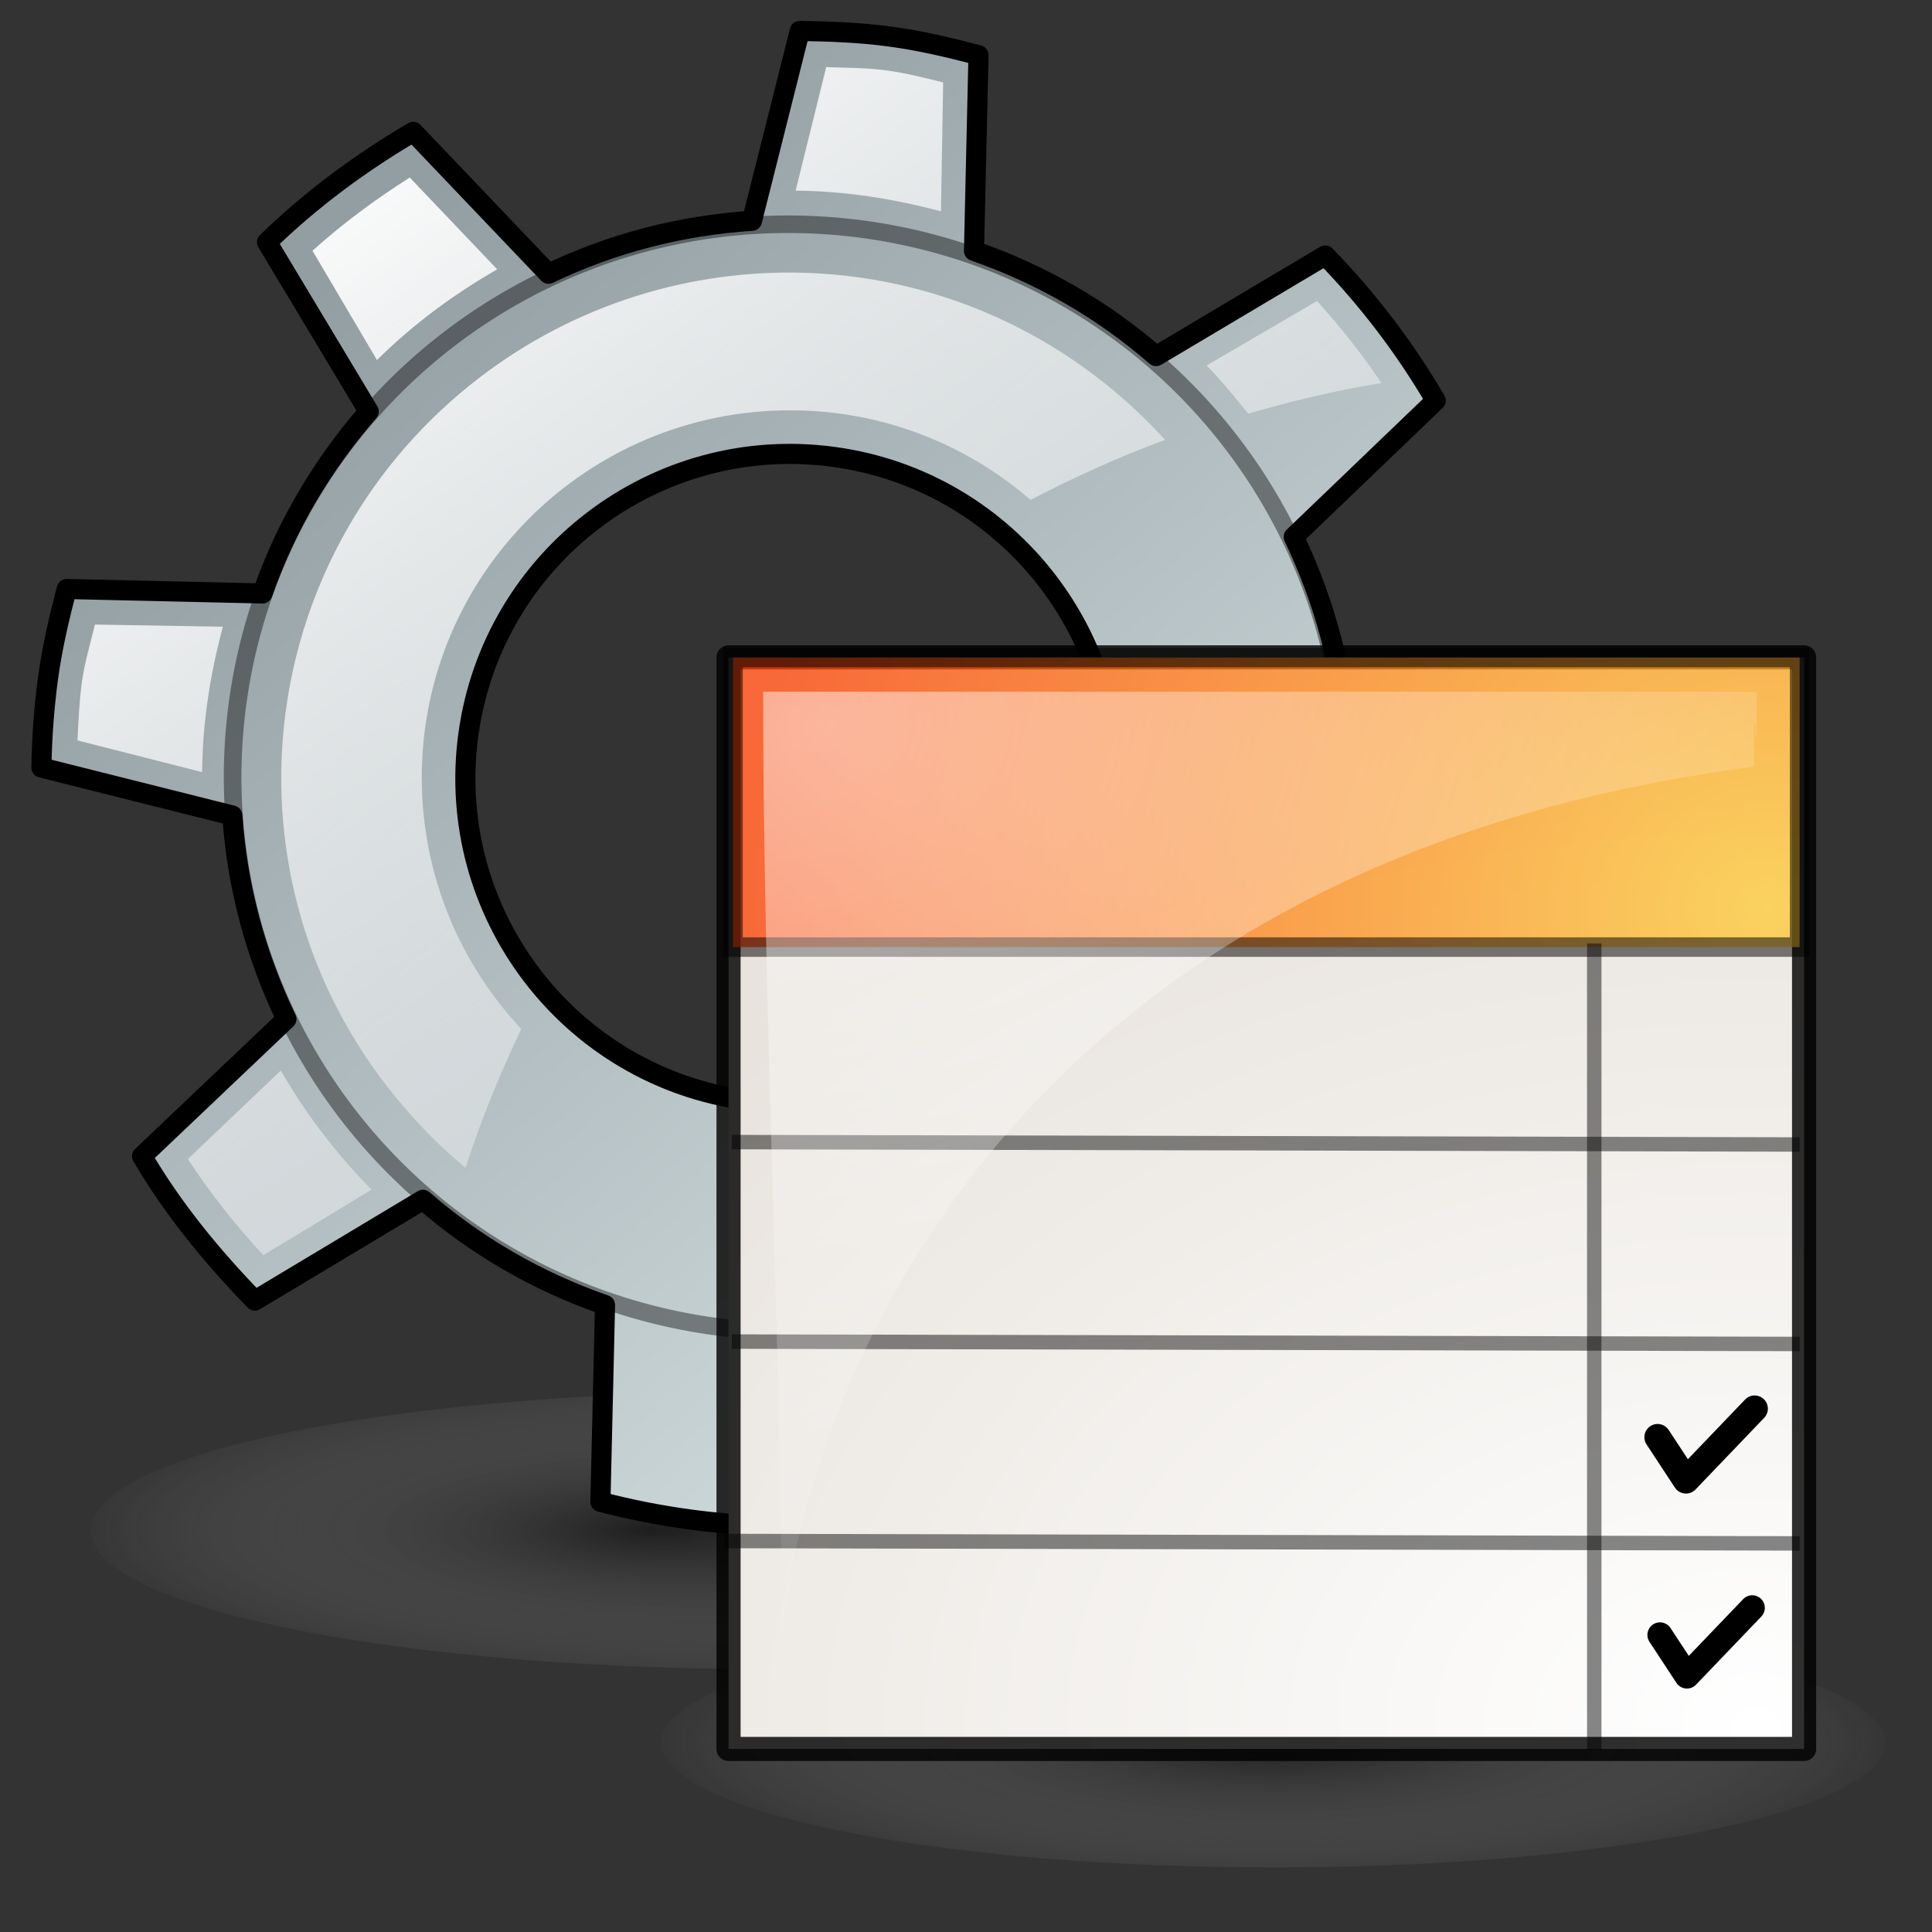 <?xml version="1.0" encoding="UTF-8" standalone="no"?>
<!-- Created with Inkscape (http://www.inkscape.org/) -->
<svg
   xmlns:dc="http://purl.org/dc/elements/1.1/"
   xmlns:cc="http://creativecommons.org/ns#"
   xmlns:rdf="http://www.w3.org/1999/02/22-rdf-syntax-ns#"
   xmlns:svg="http://www.w3.org/2000/svg"
   xmlns="http://www.w3.org/2000/svg"
   xmlns:xlink="http://www.w3.org/1999/xlink"
   xmlns:sodipodi="http://sodipodi.sourceforge.net/DTD/sodipodi-0.dtd"
   xmlns:inkscape="http://www.inkscape.org/namespaces/inkscape"
   width="48px"
   height="48px"
   id="svg57"
   sodipodi:version="0.32"
   inkscape:version="0.46"
   sodipodi:docbase="/home/marco/Scrivania/UltimateGnome/scalable/apps"
   sodipodi:docname="gnome-system-config.svg"
   inkscape:output_extension="org.inkscape.output.svg.inkscape">
  <rect width="100%" height="100%" fill="#333333" stroke="none"/>
  <defs
     id="defs3">
    <linearGradient
       id="linearGradient3187">
      <stop
         style="stop-color:#000000;stop-opacity:1;"
         offset="0"
         id="stop3189" />
      <stop
         style="stop-color:#ffffff;stop-opacity:0;"
         offset="1"
         id="stop3191" />
    </linearGradient>
    <linearGradient
       id="linearGradient259">
      <stop
         style="stop-color:#ffffff;stop-opacity:1;"
         offset="0"
         id="stop260" />
      <stop
         style="stop-color:#e8e3dd;stop-opacity:1;"
         offset="1"
         id="stop261" />
    </linearGradient>
    <linearGradient
       id="linearGradient269">
      <stop
         style="stop-color:#ffffff;stop-opacity:1;"
         offset="0"
         id="stop270" />
      <stop
         style="stop-color:#ffffff;stop-opacity:0;"
         offset="1"
         id="stop271" />
    </linearGradient>
    <linearGradient
       id="linearGradient3207">
      <stop
         id="stop3209"
         offset="0"
         style="stop-color:#ffca32;stop-opacity:1;" />
      <stop
         style="stop-color:#fd3e00;stop-opacity:1;"
         offset="1"
         id="stop3211" />
    </linearGradient>
    <linearGradient
       id="linearGradient3665">
      <stop
         id="stop3667"
         offset="0"
         style="stop-color:#d4dfe1;stop-opacity:1;" />
      <stop
         id="stop3669"
         offset="1"
         style="stop-color:#939ea3;stop-opacity:1;" />
    </linearGradient>
    <linearGradient
       id="linearGradient3617">
      <stop
         style="stop-color:#ffffff;stop-opacity:1;"
         offset="0"
         id="stop3619" />
      <stop
         style="stop-color:#ffffff;stop-opacity:0;"
         offset="1"
         id="stop3621" />
    </linearGradient>
    <radialGradient
       inkscape:collect="always"
       xlink:href="#linearGradient3187"
       id="radialGradient2439"
       gradientUnits="userSpaceOnUse"
       gradientTransform="matrix(1,0,0,0.182,0,36.597)"
       cx="25.375"
       cy="44.75"
       fx="25.375"
       fy="44.75"
       r="15.896" />
    <radialGradient
       inkscape:collect="always"
       xlink:href="#linearGradient3187"
       id="radialGradient2513"
       gradientUnits="userSpaceOnUse"
       gradientTransform="matrix(1,0,0,0.182,0,36.597)"
       cx="25.375"
       cy="44.75"
       fx="22.719"
       fy="44.75"
       r="15.896" />
    <radialGradient
       inkscape:collect="always"
       xlink:href="#linearGradient269"
       id="radialGradient3654"
       gradientUnits="userSpaceOnUse"
       gradientTransform="matrix(-3.8762479e-2,1.805,-2.546,-3.1458424e-2,37.394,1.839)"
       cx="12.133"
       cy="7.435"
       fx="12.133"
       fy="7.435"
       r="15.5" />
    <radialGradient
       inkscape:collect="always"
       xlink:href="#linearGradient3207"
       id="radialGradient3661"
       gradientUnits="userSpaceOnUse"
       gradientTransform="matrix(-2.1875349e-3,-1.378,1.473,-5.0095118e-3,18.913,86.855)"
       cx="42.111"
       cy="17.909"
       fx="42.111"
       fy="17.909"
       r="19.85" />
    <radialGradient
       inkscape:collect="always"
       xlink:href="#linearGradient259"
       id="radialGradient3664"
       gradientUnits="userSpaceOnUse"
       gradientTransform="matrix(-3.8633474e-2,1.806,-2.538,-3.1459318e-2,37.83,2.083)"
       cx="27.652"
       cy="-3.186"
       fx="27.652"
       fy="-3.186"
       r="15.5" />
    <linearGradient
       inkscape:collect="always"
       xlink:href="#linearGradient3617"
       id="linearGradient3667"
       gradientUnits="userSpaceOnUse"
       gradientTransform="matrix(-0.975,-0.132,0.132,-0.975,-137.049,-67.381)"
       x1="-152.915"
       y1="-54"
       x2="-182.585"
       y2="-85" />
    <linearGradient
       inkscape:collect="always"
       xlink:href="#linearGradient3617"
       id="linearGradient3670"
       gradientUnits="userSpaceOnUse"
       gradientTransform="matrix(-0.975,-0.132,0.132,-0.975,-137.049,-67.381)"
       x1="-152.915"
       y1="-54"
       x2="-182.585"
       y2="-85" />
    <linearGradient
       inkscape:collect="always"
       xlink:href="#linearGradient3665"
       id="linearGradient3675"
       gradientUnits="userSpaceOnUse"
       gradientTransform="matrix(-0.975,-0.132,0.132,-0.975,-137.049,-67.381)"
       x1="-183.027"
       y1="-86.902"
       x2="-152.43"
       y2="-59.808" />
  </defs>
  <sodipodi:namedview
     showborder="true"
     id="base"
     pagecolor="#ffffff"
     bordercolor="#666666"
     borderopacity="1.0"
     inkscape:pageopacity="0.0"
     inkscape:pageshadow="2"
     inkscape:zoom="11.313708"
     inkscape:cx="19.569069"
     inkscape:cy="17.768885"
     inkscape:current-layer="g3091"
     showgrid="true"
     inkscape:grid-bbox="false"
     inkscape:document-units="px"
     inkscape:window-width="1272"
     inkscape:window-height="918"
     inkscape:window-x="0"
     inkscape:window-y="25"
     inkscape:showpageshadow="false"
     inkscape:object-nodes="true"
     inkscape:object-points="false"
     inkscape:object-bbox="false"
     inkscape:guide-bbox="false"
     inkscape:grid-points="false"
     fill="#2e3436"
     objecttolerance="50"
     gridtolerance="50"
     guidetolerance="50"
     inkscape:guide-points="false"
     inkscape:object-paths="false">
    <inkscape:grid
       id="GridFromPre046Settings"
       type="xygrid"
       originx="0px"
       originy="0px"
       spacingx="1px"
       spacingy="1px"
       color="#0000ff"
       empcolor="#0000ff"
       opacity="0.2"
       empopacity="0.4"
       empspacing="4" />
  </sodipodi:namedview>
  <g
     inkscape:groupmode="layer"
     id="layer2"
     inkscape:label="shadow"
     style="display:inline" />
  <g
     id="layer1"
     inkscape:label="Layer 1"
     inkscape:groupmode="layer">
    <g
       id="g3783"
       transform="matrix(2.709,0,0,2.626,-33.117,-39.666)">
      <g
         style="display:inline"
         inkscape:label="shadow"
         id="g3785" />
      <g
         inkscape:label="Layer 1"
         id="g3787" />
    </g>
    <g
       id="g3341"
       transform="translate(0,-2)" />
    <g
       id="g3091"
       transform="matrix(0.869,0,0,0.869,4.629,-2.42)">
      <path
         transform="matrix(1.265,0,0,1.672,-15.389,-28.284)"
         sodipodi:open="true"
         sodipodi:end="6.2825619"
         sodipodi:start="0"
         d="M 40.75,44.75 A 15.375,2.375 0 1 1 40.75,44.749"
         sodipodi:ry="2.375"
         sodipodi:rx="15.375"
         sodipodi:cy="44.75"
         sodipodi:cx="25.375"
         id="path2205"
         style="opacity:0.419;fill:url(#radialGradient2513);fill-opacity:1;stroke:#000000;stroke-width:1.042;stroke-linecap:round;stroke-linejoin:round;stroke-miterlimit:4;stroke-dasharray:none;stroke-opacity:0"
         sodipodi:type="arc" />
      <path
         sodipodi:type="arc"
         style="opacity:0.419;fill:url(#radialGradient2439);fill-opacity:1;stroke:#000000;stroke-width:1.042;stroke-linecap:round;stroke-linejoin:round;stroke-miterlimit:4;stroke-dasharray:none;stroke-opacity:0"
         id="path2343"
         sodipodi:cx="25.375"
         sodipodi:cy="44.75"
         sodipodi:rx="15.375"
         sodipodi:ry="2.375"
         d="M 40.75,44.75 A 15.375,2.375 0 1 1 40.75,44.749"
         sodipodi:start="0"
         sodipodi:end="6.2825619"
         sodipodi:open="true"
         transform="matrix(1.138,0,0,1.504,2.199,-14.699)" />
      <path
         style="color:#000000;fill:url(#linearGradient3675);fill-opacity:1;fill-rule:nonzero;stroke:#000000;stroke-width:0;stroke-linecap:round;stroke-linejoin:round;marker:none;marker-start:none;marker-mid:none;marker-end:none;stroke-miterlimit:4;stroke-dasharray:none;stroke-dashoffset:0;stroke-opacity:1;visibility:visible;display:inline;overflow:visible;enable-background:accumulate"
         d="M 14.388,46.225 C 15.256,46.343 16.094,46.402 16.948,46.415 L 18.319,40.955 C 20.378,40.821 22.338,40.304 24.137,39.442 L 28.034,43.502 C 29.539,42.621 30.933,41.56 32.183,40.343 L 29.307,35.507 C 30.617,34.002 31.667,32.255 32.345,30.305 L 37.941,30.433 C 38.157,29.606 38.354,28.787 38.471,27.919 C 38.589,27.051 38.621,26.178 38.634,25.324 L 33.206,23.957 C 33.071,21.898 32.523,19.934 31.661,18.135 L 35.721,14.238 C 34.841,12.733 33.779,11.339 32.562,10.089 L 27.726,12.965 C 26.221,11.655 24.47,10.636 22.52,9.958 L 22.648,4.362 C 21.821,4.146 21.002,3.949 20.134,3.832 C 19.266,3.714 18.393,3.682 17.539,3.669 L 16.172,9.097 C 14.113,9.232 12.153,9.749 10.354,10.611 L 6.488,6.555 C 4.983,7.436 3.558,8.493 2.308,9.709 L 5.215,14.55 C 3.905,16.055 2.855,17.802 2.177,19.752 L -3.419,19.624 C -3.635,20.451 -3.836,21.301 -3.953,22.169 C -4.069,23.029 -4.13,23.882 -4.143,24.729 L 1.316,26.1 C 1.452,28.158 1.998,30.124 2.861,31.922 L -1.265,35.841 C -0.386,37.345 0.744,38.719 1.96,39.968 L 6.765,37.087 C 8.27,38.397 10.022,39.417 11.971,40.095 L 11.839,45.722 C 12.666,45.937 13.52,46.108 14.388,46.225 z M 16.012,34.241 C 10.938,33.553 7.377,28.872 8.062,23.797 C 8.75,18.721 13.429,15.159 18.505,15.847 C 23.582,16.535 27.144,21.214 26.456,26.291 C 25.768,31.367 21.089,34.929 16.012,34.241 z "
         id="path4450" />
      <path
         sodipodi:type="arc"
         style="opacity:0.414;color:#000000;fill:none;fill-opacity:1;fill-rule:nonzero;stroke:#000000;stroke-width:0.38;stroke-linecap:round;stroke-linejoin:round;marker:none;marker-start:none;marker-mid:none;marker-end:none;stroke-miterlimit:4;stroke-dasharray:none;stroke-dashoffset:0;stroke-opacity:1;visibility:visible;display:inline;overflow:visible;enable-background:accumulate"
         id="path4316"
         sodipodi:cx="24"
         sodipodi:cy="20"
         sodipodi:rx="12"
         sodipodi:ry="12"
         d="M 36,20 A 12,12 0 1 1 36,19.993"
         transform="matrix(-0.835,-1.026,1.03,-0.829,16.679,66.226)"
         sodipodi:start="0"
         sodipodi:end="6.2825619"
         sodipodi:open="true" />
      <path
         style="color:#000000;fill:none;fill-opacity:1;fill-rule:nonzero;stroke:#000000;stroke-width:0.575;stroke-linecap:round;stroke-linejoin:round;marker:none;marker-start:none;marker-mid:none;marker-end:none;stroke-miterlimit:4;stroke-dasharray:none;stroke-dashoffset:0;stroke-opacity:1;visibility:visible;display:inline;overflow:visible;enable-background:accumulate"
         d="M 14.388,46.225 C 15.256,46.343 16.094,46.402 16.948,46.415 L 18.319,40.955 C 20.378,40.821 22.338,40.304 24.137,39.442 L 28.034,43.502 C 29.539,42.621 30.933,41.56 32.183,40.343 L 29.307,35.507 C 30.617,34.002 31.667,32.255 32.345,30.305 L 37.941,30.433 C 38.157,29.606 38.354,28.787 38.471,27.919 C 38.589,27.051 38.621,26.178 38.634,25.324 L 33.206,23.957 C 33.071,21.898 32.523,19.934 31.661,18.134 L 35.721,14.238 C 34.841,12.733 33.779,11.339 32.562,10.089 L 27.726,12.965 C 26.221,11.655 24.47,10.636 22.52,9.958 L 22.648,4.362 C 21.821,4.146 21.002,3.949 20.134,3.832 C 19.266,3.714 18.393,3.682 17.539,3.669 L 16.172,9.097 C 14.113,9.232 12.153,9.749 10.354,10.611 L 6.488,6.555 C 4.983,7.436 3.558,8.493 2.308,9.709 L 5.215,14.55 C 3.905,16.055 2.855,17.802 2.177,19.752 L -3.419,19.624 C -3.635,20.451 -3.836,21.301 -3.953,22.169 C -4.069,23.029 -4.13,23.882 -4.143,24.729 L 1.316,26.1 C 1.452,28.158 1.998,30.124 2.861,31.922 L -1.265,35.841 C -0.386,37.345 0.744,38.719 1.96,39.968 L 6.765,37.087 C 8.27,38.397 10.022,39.417 11.971,40.095 L 11.839,45.722 C 12.666,45.937 13.52,46.108 14.388,46.225 z M 16.012,34.241 C 10.938,33.553 7.377,28.872 8.062,23.797 C 8.75,18.721 13.429,15.159 18.505,15.847 C 23.582,16.535 27.144,21.214 26.456,26.291 C 25.768,31.367 21.089,34.929 16.012,34.241 z "
         id="path3170" />
      <path
         style="color:#000000;fill:url(#linearGradient3670);fill-opacity:1;fill-rule:nonzero;stroke:none;stroke-width:0.792;stroke-linecap:round;stroke-linejoin:round;marker:none;marker-start:none;marker-mid:none;marker-end:none;stroke-miterlimit:4;stroke-dasharray:none;stroke-dashoffset:0;stroke-opacity:1;visibility:visible;display:inline;overflow:visible;enable-background:accumulate"
         d="M 18.295,4.703 L 17.42,8.235 C 18.863,8.248 20.241,8.472 21.576,8.828 L 21.638,5.141 C 21.096,5.007 20.555,4.87 20.013,4.797 C 19.463,4.722 18.869,4.724 18.295,4.703 z M 6.388,7.86 C 5.406,8.483 4.47,9.176 3.607,9.953 L 5.451,13.078 C 6.479,12.061 7.626,11.211 8.888,10.485 L 6.388,7.86 z M 32.326,11.391 L 29.17,13.235 C 29.595,13.666 29.975,14.135 30.357,14.61 C 31.605,14.253 32.866,13.943 34.17,13.735 C 33.613,12.907 33,12.135 32.326,11.391 z M -2.612,20.641 C -2.747,21.194 -2.913,21.751 -2.987,22.297 C -3.062,22.853 -3.083,23.405 -3.112,23.953 L 0.451,24.86 C 0.464,23.415 0.688,22.039 1.045,20.703 L -2.612,20.641 z M 2.701,33.391 L 0.045,35.922 C 0.67,36.883 1.405,37.808 2.201,38.672 L 5.295,36.797 C 4.29,35.776 3.42,34.64 2.701,33.391 z "
         id="path3178" />
      <path
         style="color:#000000;fill:url(#linearGradient3667);fill-opacity:1;fill-rule:nonzero;stroke:none;stroke-width:0.689;stroke-linecap:round;stroke-linejoin:round;marker:none;marker-start:none;marker-mid:none;marker-end:none;stroke-miterlimit:4;stroke-dasharray:none;stroke-dashoffset:0;stroke-opacity:1;visibility:visible;display:inline;overflow:visible;enable-background:accumulate"
         d="M 17.388,10.578 C 14.13,10.544 10.838,11.6 8.107,13.797 C 1.872,18.819 0.897,27.898 5.951,34.11 C 6.573,34.875 7.249,35.568 7.982,36.172 C 8.426,34.804 8.964,33.486 9.576,32.203 C 7.816,30.323 6.732,27.793 6.732,25.016 C 6.732,19.21 11.457,14.516 17.263,14.516 C 19.893,14.516 22.294,15.481 24.138,17.078 C 25.376,16.433 26.664,15.847 27.982,15.36 C 25.17,12.271 21.322,10.62 17.388,10.578 z "
         id="path3214" />
      <path
         style="fill:url(#radialGradient3664);fill-opacity:1;fill-rule:evenodd;stroke:#000000;stroke-width:0.69;stroke-linecap:butt;stroke-linejoin:round;stroke-miterlimit:4;stroke-dasharray:none;stroke-opacity:0.814"
         d="M 15.502,21.579 L 15.502,52.787 L 46.252,52.787 L 46.252,21.579 L 15.502,21.579 z "
         id="path2201" />
      <rect
         style="opacity:0.747;color:#000000;fill:url(#radialGradient3661);fill-opacity:1;fill-rule:nonzero;stroke:#000000;stroke-width:0.558;stroke-linecap:butt;stroke-linejoin:miter;marker:none;marker-start:none;marker-mid:none;marker-end:none;stroke-miterlimit:4;stroke-dasharray:none;stroke-dashoffset:0;stroke-opacity:0.689;visibility:visible;display:inline;overflow:visible;enable-background:accumulate"
         id="rect2443"
         width="30.494"
         height="8.278"
         x="15.63"
         y="21.584" />
      <path
         style="fill:none;fill-rule:evenodd;stroke:#000000;stroke-width:0.413;stroke-linecap:butt;stroke-linejoin:miter;stroke-miterlimit:4;stroke-dasharray:none;stroke-opacity:0.47"
         d="M 40.253,29.757 L 40.253,52.813"
         id="path2235" />
      <path
         id="path3226"
         style="fill:none;fill-rule:evenodd;stroke:#000000;stroke-width:0.413;stroke-linecap:butt;stroke-linejoin:miter;stroke-miterlimit:4;stroke-opacity:0.47"
         d="M 15.384,46.842 L 46.127,46.911 M 15.597,41.14 L 46.127,41.209 M 15.597,35.437 L 46.127,35.506"
         sodipodi:nodetypes="cccccc" />
      <path
         id="path3270"
         style="fill:none;fill-rule:evenodd;stroke:#000000;stroke-width:0.756px;stroke-linecap:round;stroke-linejoin:round;stroke-opacity:1"
         d="M 42.064,43.874 L 42.875,45.108 L 44.838,43.059"
         sodipodi:nodetypes="ccc" />
      <path
         id="path3275"
         style="fill:none;fill-rule:evenodd;stroke:#000000;stroke-width:0.719px;stroke-linecap:round;stroke-linejoin:round;stroke-opacity:1;display:inline"
         d="M 42.132,49.527 L 42.903,50.701 L 44.77,48.753"
         sodipodi:nodetypes="ccc" />
      <path
         style="opacity:0.495;fill:url(#radialGradient3654);fill-opacity:1;fill-rule:evenodd;stroke:#000000;stroke-width:0.537;stroke-linecap:butt;stroke-linejoin:round;stroke-miterlimit:4;stroke-dasharray:none;stroke-opacity:0;display:inline"
         d="M 17.036,50.991 C 16.677,47.058 20.321,27.905 44.817,24.704 C 44.817,21.368 44.901,25.896 44.901,22.56 C 35.988,22.56 25.404,22.56 16.491,22.56 C 16.491,31.922 17.036,41.629 17.036,50.991 z "
         id="path3201"
         sodipodi:nodetypes="ccccc" />
    </g>
  </g>
</svg>
